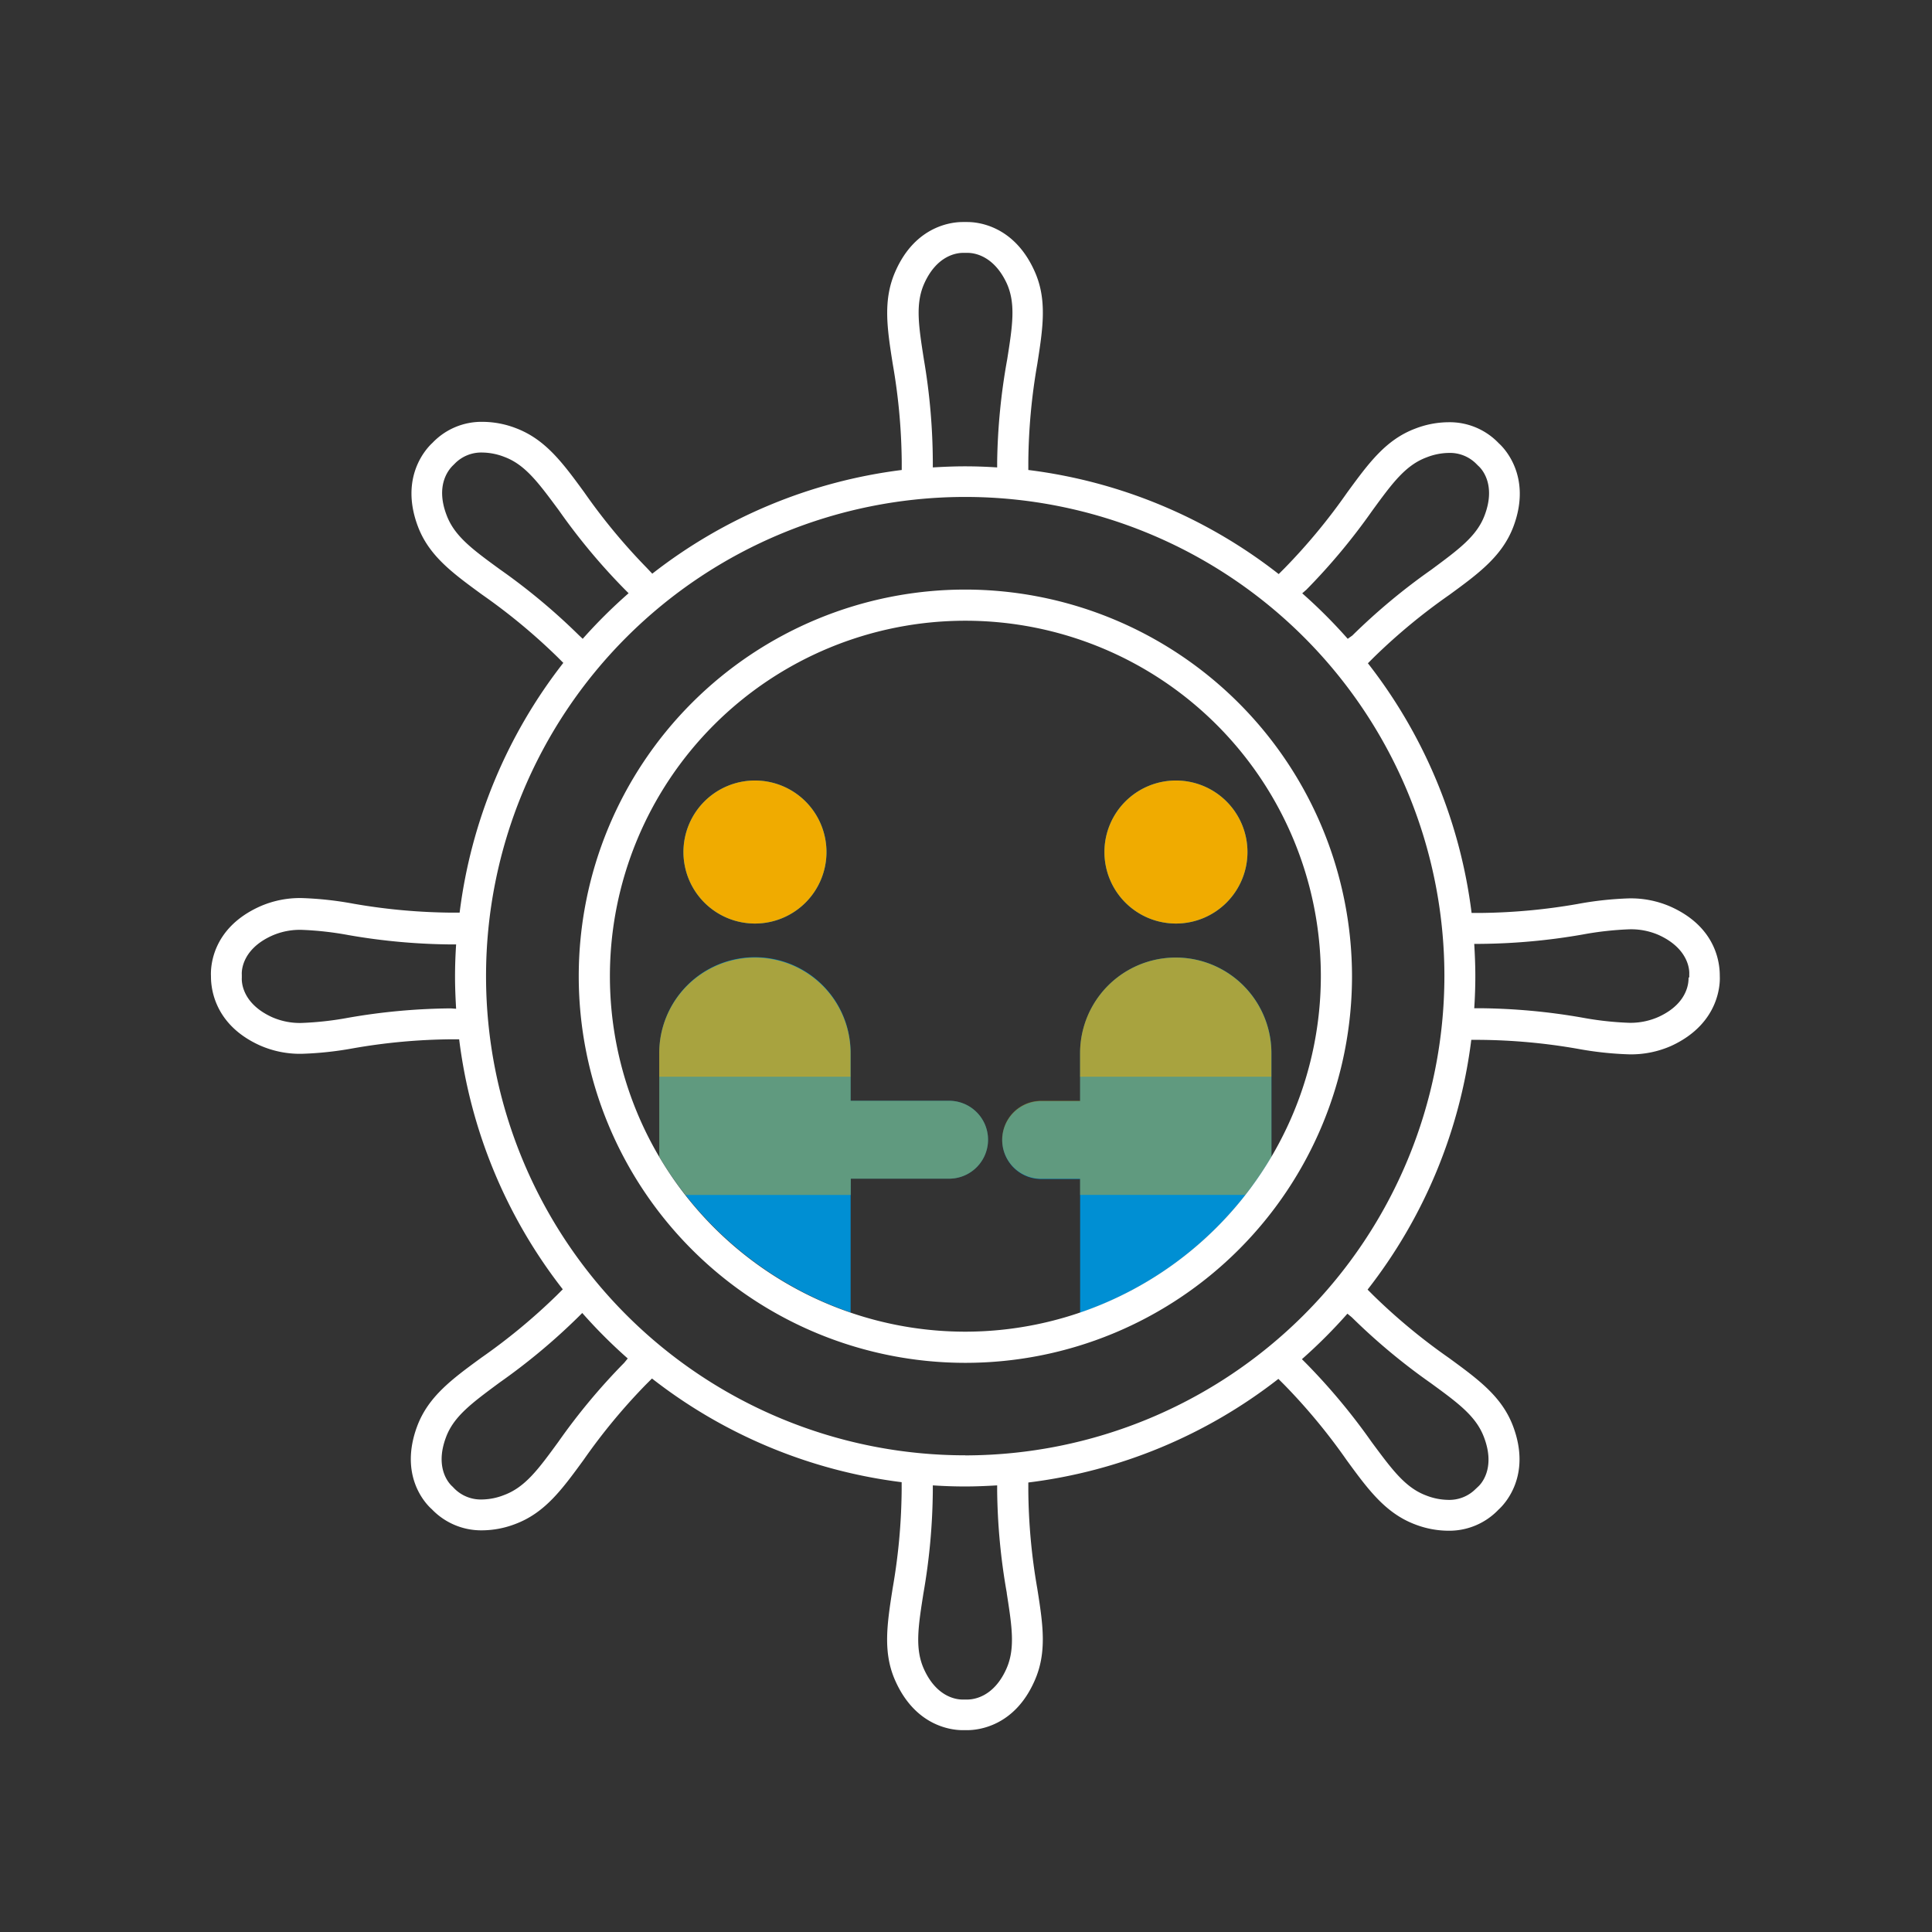 <svg xmlns="http://www.w3.org/2000/svg" viewBox="0 0 248 248"><rect x="0" y="0" width="248" height="248" fill="#333333" stroke="none"/><defs><style>.cls-1{fill:#008fd3;}.cls-2,.cls-3,.cls-4{fill:#f0ab00;}.cls-3{opacity:0.7;}.cls-4{opacity:0.4;}.cls-5{fill:#fff;}</style></defs><title>283637-pictogram-neg</title><g id="color_band" data-name="color band"><path class="cls-1" d="M106.09,109.37a9.18,9.18,0,1,1-9.19-9.18h0A9.18,9.18,0,0,1,106.09,109.37Zm44.85-9.18h0a9.18,9.18,0,1,0,9.19,9.18A9.18,9.18,0,0,0,150.92,100.19Zm12.27,38v-3a12.28,12.28,0,0,0-24.56,0v3h0v3.15h-5a5,5,0,0,0,0,10h5v2.08h0v15.1a45.85,45.85,0,0,0,24.56-20V138.15Zm-54,15.23V151.3h12.62a5,5,0,0,0,0-10H109.19v-3.15h0v-3a12.28,12.28,0,0,0-24.56,0v3h0v10.32a45.85,45.85,0,0,0,24.56,20v-15.1Z"/></g><g id="_100_band" data-name="100% band"><path class="cls-2" d="M106.09,109.37a9.18,9.18,0,1,1-9.19-9.18h0A9.18,9.18,0,0,1,106.09,109.37Zm44.85-9.18h0a9.18,9.18,0,1,0,9.19,9.18A9.18,9.18,0,0,0,150.92,100.19Z"/></g><g id="_70_band" data-name="70% band"><path class="cls-3" d="M96.9,122.92a12.28,12.28,0,0,1,12.28,12.28v3H84.62v-3A12.28,12.28,0,0,1,96.9,122.92Zm41.74,12.28v3h24.56v-3a12.28,12.28,0,0,0-24.56,0Z"/></g><g id="_40_band" data-name="40% band"><path class="cls-4" d="M163.21,148.48a45.87,45.87,0,0,1-3.36,4.9H138.64V151.3h-5a5,5,0,0,1,0-10h5v-3.15h24.56Zm-54,2.82h12.62a5,5,0,0,0,0-10H109.19v-3.15H84.62v10.32A45.77,45.77,0,0,0,88,153.39h21.2Z"/></g><g id="outlines_--_combound_path" data-name="outlines -- combound path"><path class="cls-5" d="M220.76,125.31c0-1.13-.1-6.1-6.23-8.89a12.71,12.71,0,0,0-5.44-1.1,43.78,43.78,0,0,0-6.59.72A76.47,76.47,0,0,1,190,117.19H188.9a65.17,65.17,0,0,0-13.31-32.05l.77-.77a76.47,76.47,0,0,1,9.67-8c3.81-2.78,6.81-5,8.24-8.78,2.46-6.55-1.37-10.24-1.88-10.69a8.69,8.69,0,0,0-6.49-2.7,12,12,0,0,0-4.21.81c-3.81,1.43-6,4.44-8.78,8.24a76.41,76.41,0,0,1-8,9.67l-.77.77A65.17,65.17,0,0,0,132,60.33V59.27a76.46,76.46,0,0,1,1.15-12.53c.73-4.66,1.3-8.33-.38-12-2.63-5.79-7.24-6.24-8.59-6.24h-.61c-1.35,0-6,.45-8.59,6.24-1.68,3.71-1.11,7.38-.38,12a76.48,76.48,0,0,1,1.15,12.53v1.06A65.16,65.16,0,0,0,83.73,73.64L83,72.87a76.53,76.53,0,0,1-8-9.67c-2.78-3.81-5-6.81-8.78-8.24a12,12,0,0,0-4.21-.81,8.69,8.69,0,0,0-6.5,2.7c-.69.63-4.27,4.3-1.88,10.69,1.43,3.81,4.44,6,8.24,8.78a76.55,76.55,0,0,1,9.67,8l.77.77a65.17,65.17,0,0,0-13.31,32.06H57.87A76.45,76.45,0,0,1,45.35,116a43.92,43.92,0,0,0-6.6-.72,12.71,12.71,0,0,0-5.44,1.1c-6.14,2.79-6.28,7.77-6.23,8.89,0,.9,0,6.06,6.23,8.9a12.71,12.71,0,0,0,5.44,1.1,43.89,43.89,0,0,0,6.6-.71,76.35,76.35,0,0,1,12.53-1.15h1.06A65.16,65.16,0,0,0,72.24,165.5l-.77.77a76.42,76.42,0,0,1-9.67,8c-3.81,2.78-6.81,5-8.24,8.78-2.36,6.31,1,9.92,1.88,10.69a8.77,8.77,0,0,0,6.49,2.7h0a12,12,0,0,0,4.21-.81c3.81-1.43,6-4.43,8.78-8.24a76.48,76.48,0,0,1,8-9.67l.77-.77a65.16,65.16,0,0,0,32.05,13.31v1.06a76.47,76.47,0,0,1-1.15,12.53c-.73,4.66-1.3,8.33.38,12,2.63,5.79,7.24,6.24,8.59,6.24h.61c1.35,0,6-.45,8.59-6.24,1.69-3.71,1.11-7.38.38-12A76.33,76.33,0,0,1,132,191.36V190.3A65.17,65.17,0,0,0,164.1,177l.77.77a76.52,76.52,0,0,1,8,9.67c2.78,3.81,5,6.81,8.78,8.24a12,12,0,0,0,4.21.81,8.73,8.73,0,0,0,6.48-2.69c.81-.73,4.27-4.36,1.89-10.71-1.43-3.81-4.44-6-8.24-8.78a76.47,76.47,0,0,1-9.67-8l-.77-.77a65.17,65.17,0,0,0,13.31-32.06H190a76.35,76.35,0,0,1,12.53,1.15,43.76,43.76,0,0,0,6.59.71,12.72,12.72,0,0,0,5.44-1.1C220.85,131.33,220.8,126.07,220.76,125.31ZM167.7,75.69a79.93,79.93,0,0,0,8.45-10.14c2.57-3.52,4.26-5.84,7-6.85a8,8,0,0,1,2.8-.56,4.76,4.76,0,0,1,3.51,1.36l.3.3c.25.21,2.37,2.21.82,6.33-1,2.69-3.33,4.39-6.85,7a79.9,79.9,0,0,0-10.14,8.45L173,82a66.05,66.05,0,0,0-5.84-5.84ZM118.59,46.12c-.67-4.3-1.12-7.15.07-9.77,1.64-3.61,4.2-3.89,4.95-3.89h.61c.75,0,3.31.28,5,3.89,1.19,2.62.75,5.46.07,9.77A79.87,79.87,0,0,0,128,59.27V60c-1.37-.09-2.74-.14-4.13-.14s-2.76.06-4.13.14v-.68A79.89,79.89,0,0,0,118.59,46.12ZM74.3,81.53a79.9,79.9,0,0,0-10.14-8.45c-3.52-2.57-5.84-4.26-6.85-7-1.51-4,.49-6,.85-6.35l.25-.25a4.75,4.75,0,0,1,3.53-1.39,8.05,8.05,0,0,1,2.8.56c2.69,1,4.39,3.34,7,6.86a79.86,79.86,0,0,0,8.45,10.14l.5.5A66.2,66.2,0,0,0,74.8,82ZM57.87,129.44a79.87,79.87,0,0,0-13.15,1.2,41.3,41.3,0,0,1-6,.67,8.86,8.86,0,0,1-3.79-.74c-4-1.82-3.91-4.73-3.89-5.05v-.42s-.3-3.12,3.89-5a8.87,8.87,0,0,1,3.79-.74,41.31,41.31,0,0,1,6,.67,79.9,79.9,0,0,0,13.15,1.2h.68c-.09,1.37-.14,2.74-.14,4.13s.06,2.76.14,4.13Zm22.26,45.49a79.93,79.93,0,0,0-8.45,10.14c-2.57,3.52-4.26,5.84-7,6.85a8,8,0,0,1-2.8.56h0a4.79,4.79,0,0,1-3.51-1.36l-.29-.3c-.25-.21-2.38-2.2-.83-6.33,1-2.69,3.33-4.39,6.85-7a79.94,79.94,0,0,0,10.14-8.45l.5-.5a66,66,0,0,0,5.84,5.84Zm49.1,29.57c.67,4.3,1.12,7.15-.07,9.77-1.64,3.61-4.21,3.89-5,3.89h-.61c-.75,0-3.3-.28-4.94-3.89-1.19-2.62-.75-5.46-.07-9.77a79.89,79.89,0,0,0,1.2-13.15v-.68c1.37.09,2.74.14,4.13.14s2.76-.06,4.13-.14v.68A79.87,79.87,0,0,0,129.24,204.5Zm44.29-35.41a79.82,79.82,0,0,0,10.14,8.45c3.52,2.57,5.84,4.26,6.85,7,1.55,4.13-.58,6.12-.76,6.28l-.35.33a4.76,4.76,0,0,1-3.52,1.38,8,8,0,0,1-2.8-.56c-2.69-1-4.39-3.33-7-6.85a80,80,0,0,0-8.45-10.14l-.51-.51a66.12,66.12,0,0,0,5.84-5.84Zm-49.62,17.72a61.51,61.51,0,1,1,61.51-61.51A61.58,61.58,0,0,1,123.92,186.82Zm92.85-61.31c0,.33.11,3.24-3.89,5.05a8.86,8.86,0,0,1-3.79.74,41.15,41.15,0,0,1-6-.67,79.87,79.87,0,0,0-13.15-1.2h-.68c.09-1.37.14-2.74.14-4.13s-.06-2.76-.14-4.13H190a79.89,79.89,0,0,0,13.15-1.2,41.3,41.3,0,0,1,6-.67,8.85,8.85,0,0,1,3.79.74c4,1.83,3.92,4.74,3.9,5v.42ZM123.92,75.68a49.63,49.63,0,1,0,49.63,49.63A49.69,49.69,0,0,0,123.92,75.68Zm0,95.26a45.63,45.63,0,1,1,45.63-45.63A45.68,45.68,0,0,1,123.92,170.94Z"/></g></svg>